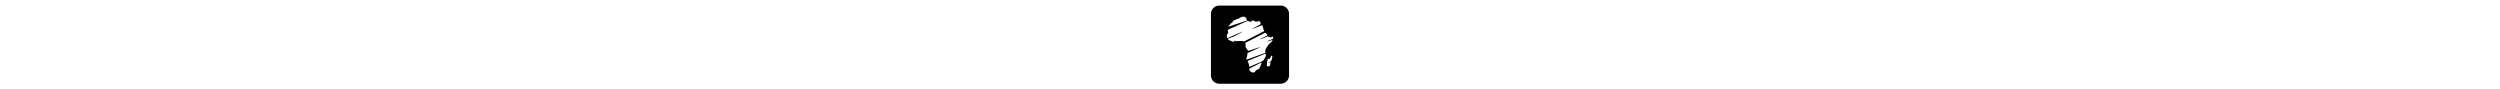 <svg xmlns="http://www.w3.org/2000/svg" viewBox="0 0 448 512" height="16" class="icon icon-africarxiv-square"><path d="M48 32C21.5 32 0 53.5 0 80L0 432C0 458.5 21.5 480 48 480L400 480C426.5 480 448 458.5 448 432L448 80C448 53.5 426.5 32 400 32L48 32zM 187.121 96.006C192.073 96.093 197.12 97.057 202.279 98.465C199.608 101.881 194.606 101.143 192.27 104.621C196.388 105.258 199.844 102.424 204.732 102.092C199.282 108.971 204.178 112.765 208.895 117.248L99.883 153.023C103.439 146.949 107.106 143.026 110.592 138.963C110.606 138.951 110.621 138.939 110.635 138.928C111.518 135.409 114.342 133.817 117.307 132.422C120.653 130.842 123.533 128.772 125.357 125.467C125.223 120.856 127.363 118.133 131.811 116.723C141.161 113.75 149.445 108.153 159.268 106.049C162.27 105.408 165.435 102.756 168.443 100.926L168.438 100.941C174.54 97.233 180.754 95.894 187.121 96.006zM 245.619 117.713L245.621 117.713C249.299 119.724 252.027 123.298 256.363 124.225L259.447 124.475C259.457 124.471 259.466 124.467 259.475 124.463L259.475 124.477A33.572 33.572 0 0 0 271.018 121.945C276.427 119.783 280.171 121.362 282.305 126.766C282.305 126.768 282.303 126.77 282.303 126.771C282.307 126.769 282.309 126.768 282.311 126.766C283.896 130.473 285.39 134.211 285.227 138.367L240.697 163.16C239.945 163.58 238.698 163.423 238.779 164.805L238.775 164.807C238.785 164.809 238.794 164.809 238.803 164.811C247.827 163.586 255.621 158.871 264.016 155.869C272.41 152.867 280.812 149.536 289.002 145.887C292.54 144.313 294.248 145.178 295.764 148.285C297.513 151.911 298.894 155.622 299.168 159.674C299.163 159.68 299.157 159.687 299.15 159.693C300.01 165.129 302.18 170.099 304.602 174.977L304.602 175.006C308.134 178.603 304.085 179.005 302.307 179.926C281.569 190.617 260.821 201.311 240.068 212.006C224.441 220.093 208.8 228.145 193.143 236.158C191.668 236.91 190.128 238.71 188.479 237.801C179.787 232.997 170.389 236.066 161.365 235.145C159.471 234.952 157.535 235.104 155.617 235.104C154.223 236.125 152.637 236.103 151.031 235.963C151.021 235.968 151.012 235.972 151.002 235.977L150.98 235.961C150.972 235.96 150.964 235.96 150.955 235.959L150.959 235.955C146.72 236.687 142.526 236.633 138.566 234.787C136.025 233.621 133.904 233.977 132.738 236.432C130.663 240.757 127.492 240.232 124.082 238.717C120.414 237.098 116.809 235.341 113.182 233.641C113.175 233.644 113.168 233.646 113.162 233.65C108.481 232.065 103.49 231.057 100.104 226.977C96.483 224.592 95.43 222.743 100.74 221.029C109.321 218.254 117.173 213.363 126.227 211.801L157.828 195.701L178.814 183.4C179.15 182.619 179.765 182.203 180.43 181.852A6.535 6.535 0 0 1 178.721 182.008C158.255 190.989 137.793 199.976 117.336 208.969C110.865 211.819 104.389 214.67 98.006 217.713C95.184 219.054 93.477 219.194 92.795 215.521C91.722 209.721 90.306 203.979 91.996 198.074C92.002 198.071 92.008 198.069 92.014 198.066A4.028 4.028 0 0 1 94.379 194.342C100.89 190.203 98.577 184.362 97.295 178.812C95.54 171.211 95.877 170.517 103.508 168.021C127.374 157.252 151.251 146.494 175.137 135.744C185.432 131.133 195.843 126.733 205.992 121.807C210.388 119.679 214.164 119.06 218.041 122.33C223.177 126.661 228.265 125.554 232.795 121.66C236.607 118.361 241.026 117.999 245.619 117.713zM 311.156 188.041L311.158 188.041C312.839 187.94 314.153 188.843 315.436 191.113C317.727 195.194 324.016 198.383 323.014 202.266C322.244 205.262 315.622 206.788 311.57 208.91C302.278 213.772 292.974 218.619 283.658 223.449C283.328 224.207 282.844 224.811 282.291 225.346C283.195 225.06 284.12 224.839 285.086 224.75C297.965 219.554 310.847 214.366 323.73 209.189C325.398 208.525 327.147 206.9 328.791 209.156L328.773 209.156C332.283 213.954 337.557 213.854 342.67 214.238C342.667 214.247 342.667 214.255 342.666 214.264A29.795 29.795 0 0 0 342.688 214.25A18.386 18.386 0 0 0 350.518 211.037C354.196 208.577 355.693 210.326 356.346 213.736L356.328 213.701C356.789 216.109 357.092 218.581 356.281 221.012C347.887 226.585 338.101 229.179 329.182 233.633C327.491 234.478 325.771 235.278 324.068 236.094C323.454 236.894 322.741 237.477 321.971 237.93C323.502 237.633 325.046 237.403 326.615 237.301L354.316 228.789C350.026 235.376 347.42 241.707 341.328 245.443C341.294 245.463 341.261 245.483 341.227 245.502C341.271 245.487 341.313 245.47 341.357 245.455C338.524 249.46 333.192 250.93 331.018 255.594L320.781 269.816C318.537 275.086 314.141 279.149 312.346 284.67C312.343 284.672 312.341 284.674 312.34 284.676C312.003 286.476 311.661 288.268 311.324 290.062C311.056 294.242 314.541 299.156 311.965 302.205C309.569 305.032 304.505 305.673 300.559 307.119C270.708 318.098 240.827 329.011 210.922 339.854C208.952 340.571 206.569 343.106 204.773 340.955A7.106 7.106 0 0 1 204.057 332.852C204.059 332.851 204.06 332.85 204.062 332.85C206.417 324.34 209.582 316.044 209.174 306.922C209.011 303.273 212.451 302.276 215.512 301.588A8.418 8.418 0 0 1 220.273 299.438A.583 .583 0 0 1 221.039 299.182A211.395 211.395 0 0 1 246.543 287.721A2.641 2.641 0 0 1 249.037 286.555C252.331 284.695 255.659 282.981 259.326 282.002L281.342 271.582A8.534 8.534 0 0 1 281.326 271.586L280.16 270.385C259.961 276.914 239.686 283.233 219.609 290.111C214.071 292.006 210.788 291.936 209.844 285.494L204.312 278.568L201.951 275.426C201.956 275.424 201.962 275.423 201.967 275.42C201.96 275.418 201.952 275.416 201.945 275.414A21.569 21.569 0 0 1 198.447 266.303C198.486 264.268 198.53 262.232 198.576 260.193C198.576 260.188 198.576 260.182 198.576 260.176C198.578 260.175 198.58 260.172 198.582 260.172C198.472 256.012 199.119 251.819 196.986 247.852C195.354 244.803 198.774 244.936 199.992 244.312C219.329 234.297 238.765 224.492 258.172 214.582C274.687 206.17 291.248 197.841 307.664 189.23C309.009 188.524 310.148 188.102 311.156 188.041zM 356.281 221.012C356.083 220.889 355.892 220.785 355.699 220.68A1.02 1.02 0 0 0 356.281 221.012zM 312.844 307.832L312.846 307.832C314.078 307.913 314.532 308.962 314.672 310.781C315.284 318.791 314.415 326.416 308.842 332.793C308.837 332.797 308.835 332.801 308.83 332.803A14.154 14.154 0 0 1 308.852 332.799C305.01 342.126 298.75 349.408 289.557 353.506C267.958 363.13 246.122 372.213 224.518 381.832C219.796 383.931 219.009 382.595 219.301 378.252C219.423 376.375 218.962 374.457 218.77 372.562L218.77 372.555L218.758 372.555A9.106 9.106 0 0 0 218.77 372.553C217.166 365.657 214.304 359.229 211.191 352.934C209.915 350.345 210.45 349.436 212.939 348.398C245.538 335.119 278.104 321.765 310.637 308.338C311.562 307.957 312.283 307.795 312.844 307.832zM 348.711 319.754L348.713 319.754C349.084 319.751 349.472 319.804 349.881 319.918C353.437 320.909 351.631 324.547 351.572 327.152C350.587 339.324 348.458 350.837 335.324 356.299C333.43 357.092 331.735 358.357 329.951 359.4C329.591 360.041 329.115 360.54 328.58 360.967C329.408 360.623 330.351 360.858 331.176 360.549L331.182 360.52L341.676 357.336C342.008 360.744 341.198 363.636 340.098 366.496C338.896 372.08 338.925 378.268 331.66 380.352C325.663 382.063 323.579 381.285 320.803 375.172C320.796 375.172 320.79 375.173 320.785 375.174C319.835 371.589 320.815 368.18 321.713 364.758C322.222 364.128 322.821 363.661 323.465 363.271C322.932 363.257 322.392 363.063 321.836 362.553C320.39 355.674 325.106 349.642 324.395 342.594C324.051 339.218 328.934 336.39 332.496 336.955C337.562 337.76 338.84 334.817 340.438 331.523L340.445 331.518C341.358 329.29 342.137 326.997 343.213 324.857C344.417 322.455 346.114 319.774 348.711 319.754zM 289.516 357.93L289.523 357.941C290.188 365.852 284.255 371.64 284.914 378.676C284.18 381.934 280.319 382.681 279.24 385.672C279.237 385.674 279.238 385.678 279.236 385.68C280.096 390.229 277.542 392.699 273.918 394.697C268.275 397.81 262.714 401.11 257.117 404.281C252.716 414.541 243.162 418.802 235.158 414.08C232.899 413.836 230.896 413.093 229.475 411.186C229.47 411.185 229.467 411.185 229.463 411.184C229.462 411.183 229.46 411.182 229.459 411.182L229.455 411.184L229.455 411.178C225.622 408.975 222.499 406.172 221.299 401.721C218.472 396.795 219.44 393.822 224.932 391.088C246.303 380.472 267.416 369.338 289.516 357.93z"/></svg>
